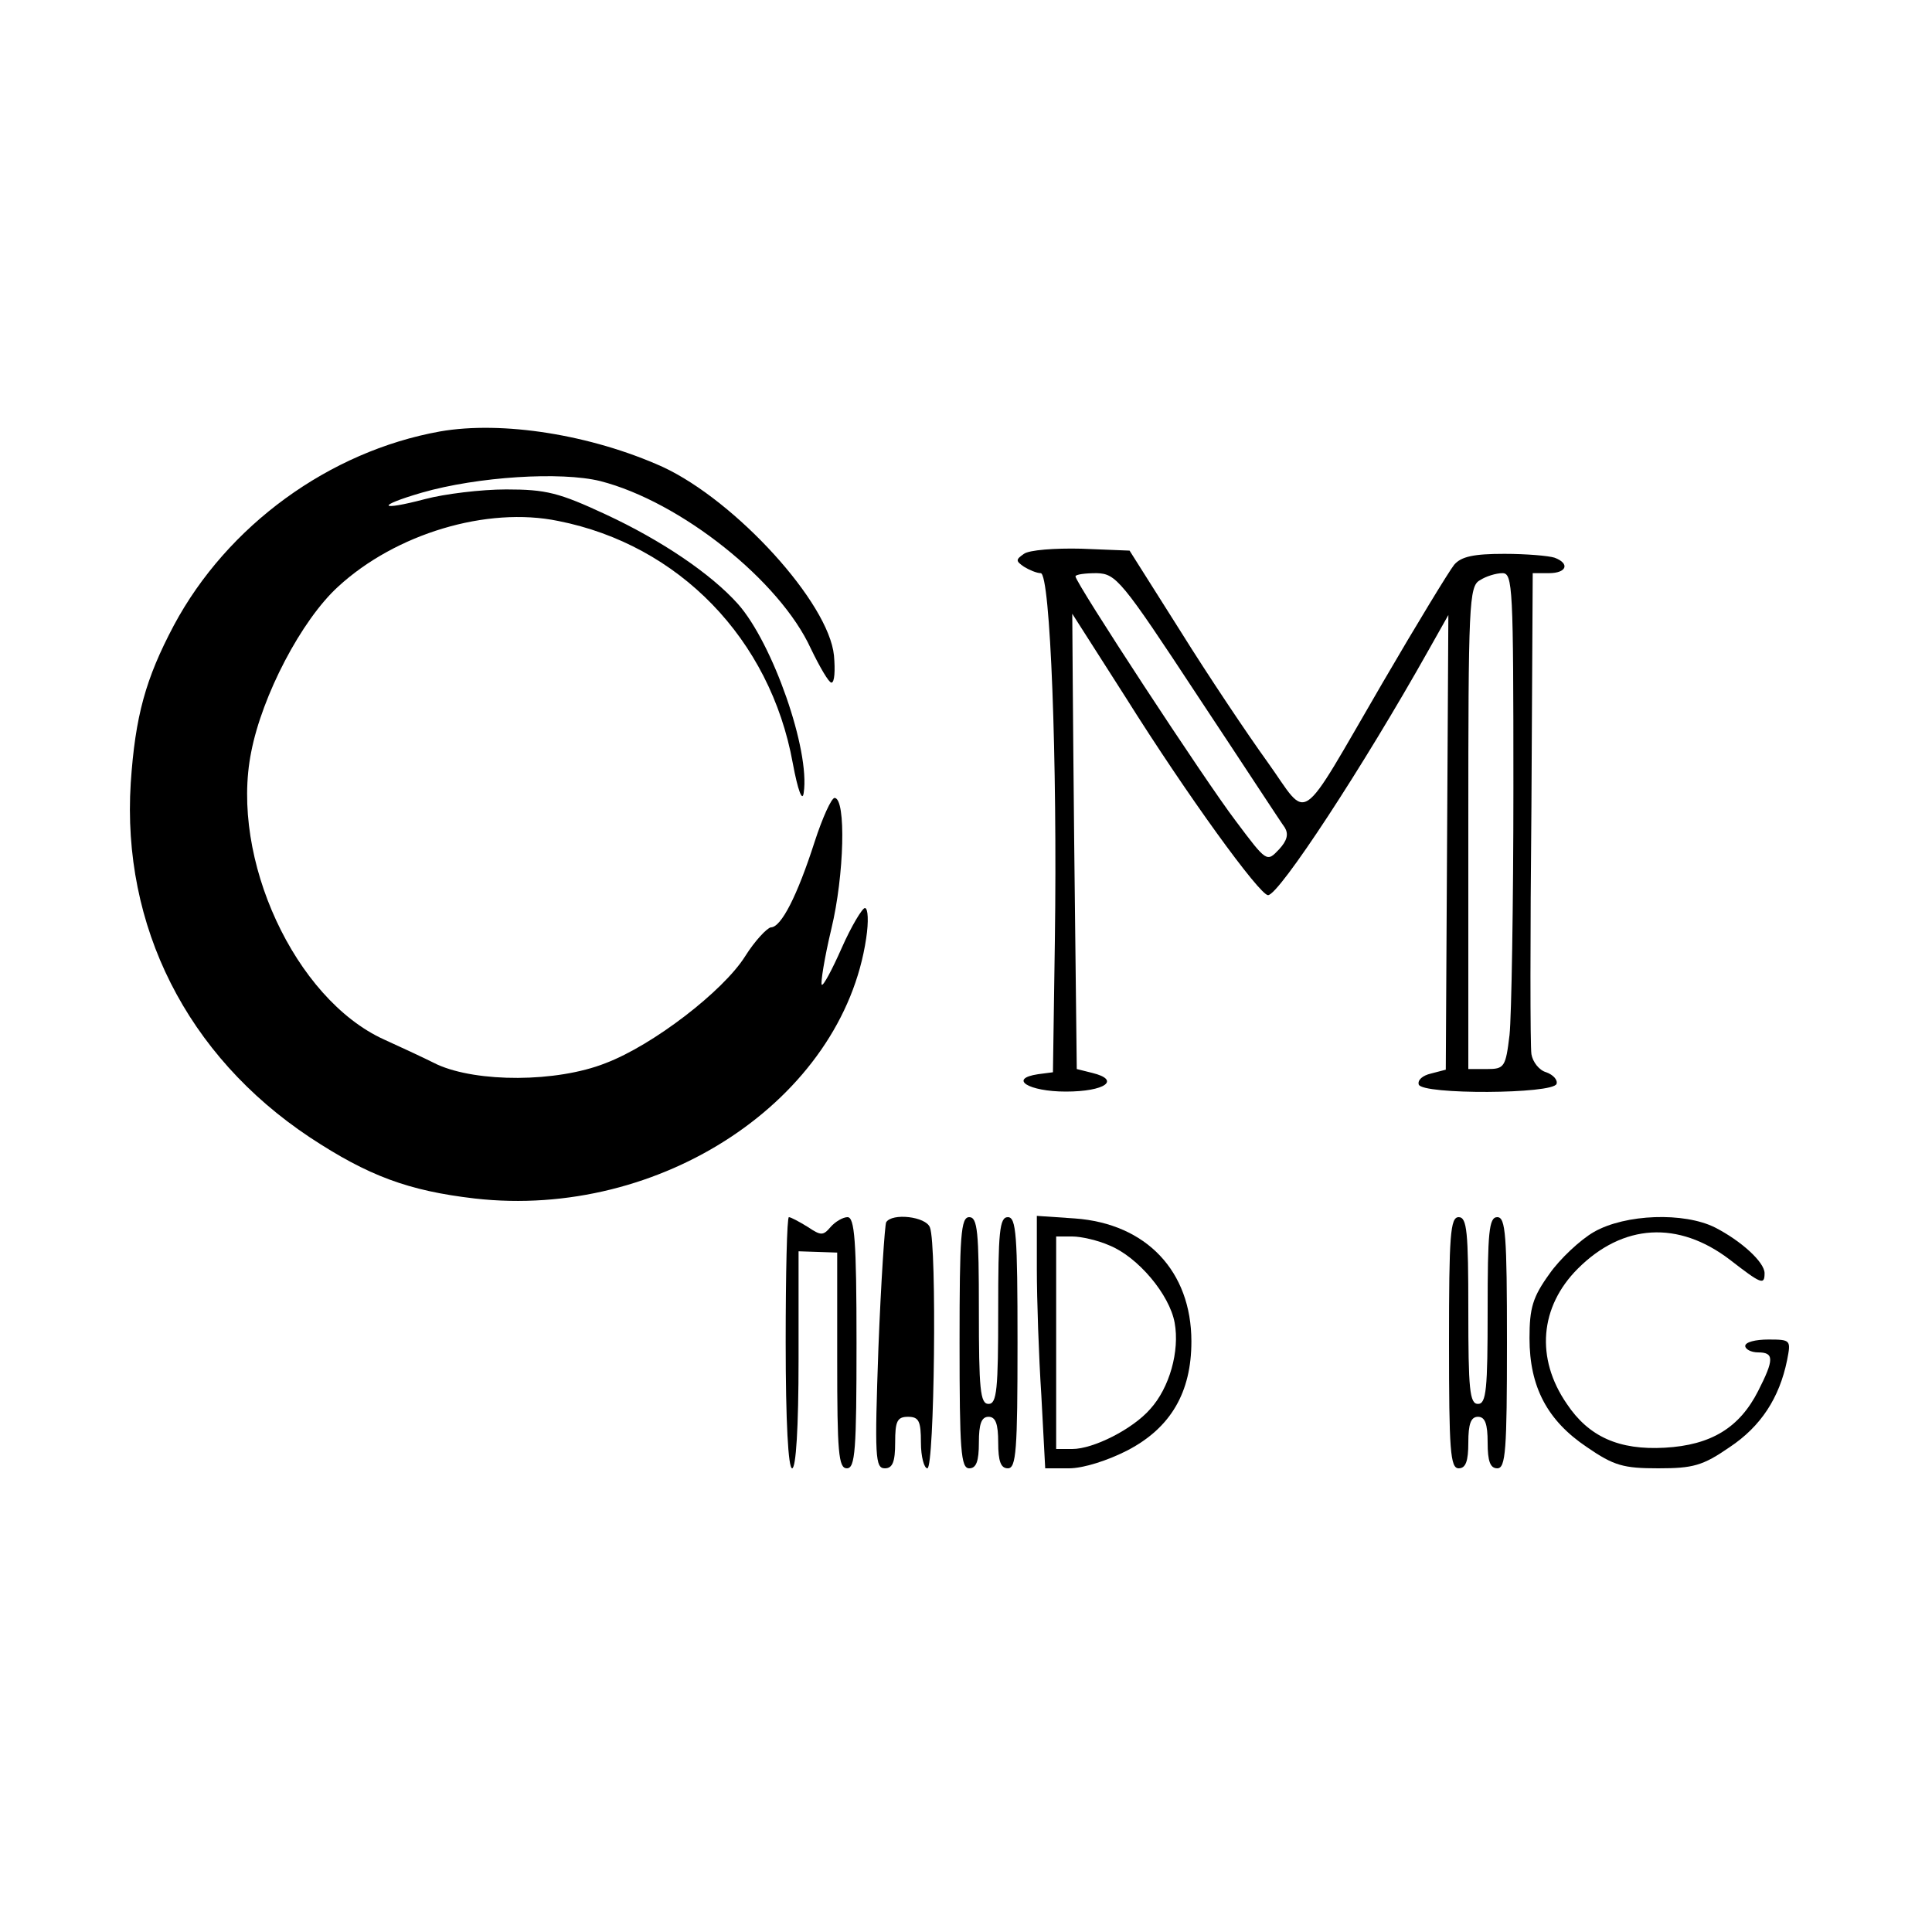 <?xml version="1.0" standalone="no"?>
<!DOCTYPE svg PUBLIC "-//W3C//DTD SVG 20010904//EN"
 "http://www.w3.org/TR/2001/REC-SVG-20010904/DTD/svg10.dtd">
<svg version="1.0" xmlns="http://www.w3.org/2000/svg"
 width="300pt" height="300pt" viewBox="0 0 300 300"
 preserveAspectRatio="xMidYMid meet">
<g transform="translate(0,300) scale(0.1,-0.1)"
fill="#000000" stroke="none">
<path d="M683 2330 c-172 -31 -330 -146 -413 -301 -44 -83 -60 -141 -67 -245
-14 -222 87 -423 278 -550 91 -60 153 -83 256 -95 289 -33 571 154 608 404 4
26 3 47 -2 47 -4 0 -21 -28 -36 -62 -15 -34 -29 -60 -31 -57 -2 2 4 41 15 87
20 83 23 202 5 203 -5 0 -19 -31 -31 -68 -27 -84 -52 -133 -68 -133 -6 -1 -25
-21 -40 -45 -34 -54 -143 -138 -217 -166 -76 -30 -199 -30 -261 -2 -24 12 -61
29 -83 39 -138 63 -239 281 -206 446 17 88 78 205 135 257 89 82 231 125 342
102 187 -37 329 -183 364 -376 8 -43 15 -61 17 -46 10 66 -48 232 -102 293
-42 47 -119 99 -205 139 -73 34 -93 39 -155 39 -39 0 -96 -7 -126 -15 -72 -19
-77 -11 -5 10 87 25 216 33 277 18 125 -32 279 -155 327 -260 14 -29 28 -53
32 -53 5 0 6 19 4 42 -8 82 -152 240 -266 293 -111 50 -249 72 -346 55z"/>
<path d="M1590 2140 c-13 -9 -13 -11 0 -20 8 -5 20 -10 26 -10 15 0 26 -293
22 -570 l-3 -205 -23 -3 c-47 -7 -15 -27 43 -27 61 0 86 18 41 29 l-24 6 -4
352 c-2 194 -3 354 -3 355 0 0 37 -58 83 -130 96 -153 208 -307 221 -307 17 0
148 200 249 380 l31 55 -2 -353 -2 -353 -23 -6 c-13 -3 -21 -10 -19 -17 5 -16
209 -15 214 1 2 6 -5 14 -16 18 -11 3 -21 16 -23 28 -2 12 -2 185 0 385 l2
362 25 0 c28 0 33 15 9 24 -9 3 -44 6 -78 6 -47 0 -67 -4 -78 -17 -8 -10 -58
-92 -111 -183 -134 -230 -113 -215 -179 -123 -31 43 -92 134 -135 203 l-79
125 -75 3 c-41 1 -81 -2 -89 -8z m270 -221 c69 -104 129 -196 135 -204 6 -10
4 -20 -9 -34 -19 -20 -19 -20 -67 44 -48 63 -249 370 -249 380 0 3 15 5 33 5
30 -1 38 -10 157 -191z m490 -141 c0 -183 -3 -357 -6 -385 -6 -50 -8 -53 -35
-53 l-29 0 0 375 c0 346 1 375 18 384 9 6 25 11 35 11 16 0 17 -22 17 -332z"/>
<path d="M1220 915 c0 -123 4 -195 10 -195 6 0 10 63 10 169 l0 168 30 -1 30
-1 0 -167 c0 -143 2 -168 15 -168 13 0 15 28 15 195 0 159 -3 195 -14 195 -7
0 -19 -7 -26 -15 -12 -14 -15 -14 -36 0 -13 8 -26 15 -29 15 -3 0 -5 -88 -5
-195z"/>
<path d="M1376 1102 c-2 -4 -8 -92 -12 -195 -6 -170 -5 -187 10 -187 12 0 16
10 16 40 0 33 3 40 20 40 17 0 20 -7 20 -40 0 -22 5 -40 10 -40 11 0 15 347 4
374 -6 17 -59 23 -68 8z"/>
<path d="M1490 915 c0 -167 2 -195 15 -195 11 0 15 11 15 40 0 29 4 40 15 40
11 0 15 -11 15 -40 0 -29 4 -40 15 -40 13 0 15 28 15 195 0 167 -2 195 -15
195 -13 0 -15 -23 -15 -145 0 -122 -2 -145 -15 -145 -13 0 -15 23 -15 145 0
122 -2 145 -15 145 -13 0 -15 -28 -15 -195z"/>
<path d="M1610 1029 c0 -46 3 -135 7 -196 l6 -113 37 0 c22 0 60 12 91 28 67
35 99 90 99 169 0 109 -70 183 -181 191 l-59 4 0 -83z m113 37 c44 -18 93 -76
101 -120 8 -44 -8 -101 -38 -134 -27 -31 -88 -62 -121 -62 l-25 0 0 165 0 165
25 0 c14 0 40 -6 58 -14z"/>
<path d="M2250 915 c0 -167 2 -195 15 -195 11 0 15 11 15 40 0 29 4 40 15 40
11 0 15 -11 15 -40 0 -29 4 -40 15 -40 13 0 15 28 15 195 0 167 -2 195 -15
195 -13 0 -15 -23 -15 -145 0 -122 -2 -145 -15 -145 -13 0 -15 23 -15 145 0
122 -2 145 -15 145 -13 0 -15 -28 -15 -195z"/>
<path d="M2475 1087 c-21 -12 -53 -42 -69 -65 -26 -36 -31 -53 -31 -100 0 -76
28 -128 89 -169 42 -29 57 -33 111 -33 54 0 69 4 111 33 48 32 77 76 89 135 6
31 6 32 -29 32 -20 0 -36 -4 -36 -10 0 -5 9 -10 20 -10 25 0 25 -11 0 -60 -29
-57 -73 -84 -145 -88 -71 -4 -118 17 -152 68 -49 71 -42 151 17 210 70 70 156
75 236 14 49 -38 54 -40 54 -21 0 17 -36 50 -77 71 -48 24 -139 21 -188 -7z"/>
</g>
</svg>
